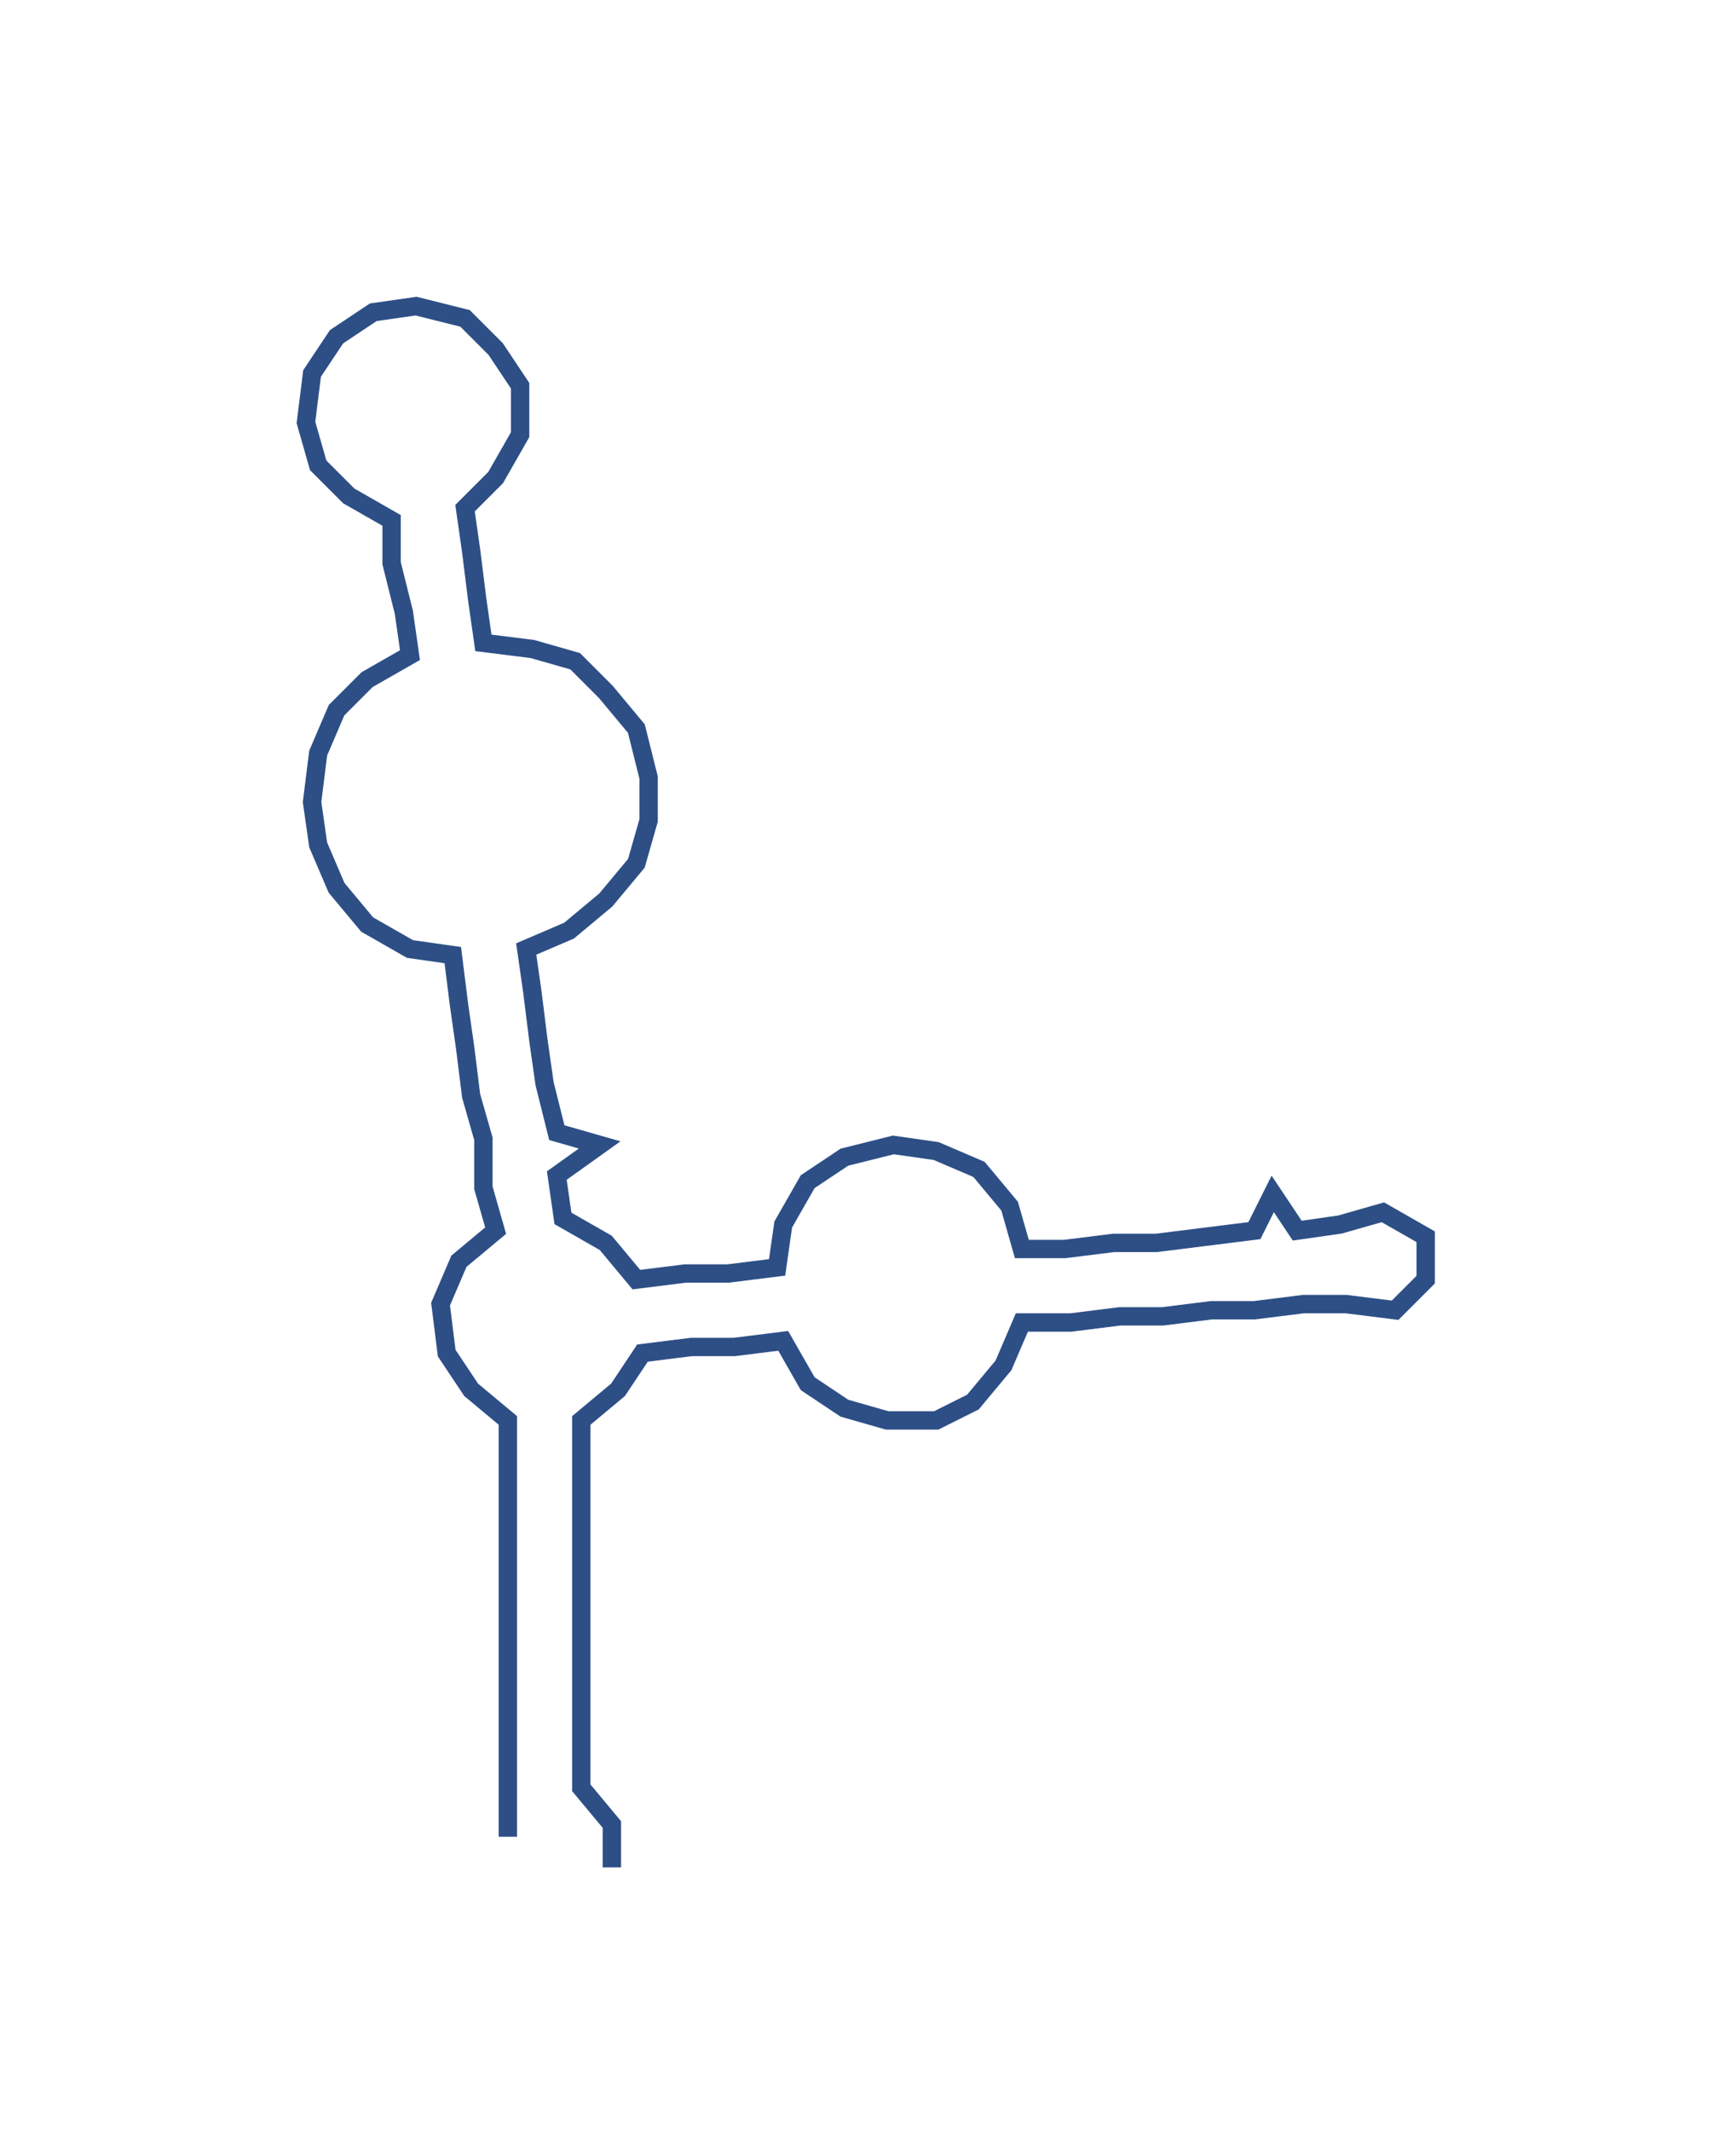 <ns0:svg xmlns:ns0="http://www.w3.org/2000/svg" width="244.552px" height="300px" viewBox="0 0 283.71 348.036"><ns0:path style="stroke:#2d4f86;stroke-width:3px;fill:none;" d="M83 300 L83 300 L83 292 L83 285 L83 277 L83 270 L83 262 L83 254 L83 247 L83 239 L83 232 L77 227 L73 221 L72 213 L75 206 L81 201 L79 194 L79 186 L77 179 L76 171 L75 164 L74 156 L67 155 L60 151 L55 145 L52 138 L51 131 L52 123 L55 116 L60 111 L67 107 L66 100 L64 92 L64 85 L57 81 L52 76 L50 69 L51 61 L55 55 L61 51 L68 50 L76 52 L81 57 L85 63 L85 71 L81 78 L76 83 L77 90 L78 98 L79 105 L87 106 L94 108 L99 113 L104 119 L106 127 L106 134 L104 141 L99 147 L93 152 L86 155 L87 162 L88 170 L89 177 L91 185 L98 187 L91 192 L92 199 L99 203 L104 209 L112 208 L119 208 L127 207 L128 200 L132 193 L138 189 L146 187 L153 188 L160 191 L165 197 L167 204 L174 204 L182 203 L189 203 L197 202 L205 201 L208 195 L212 201 L219 200 L226 198 L233 202 L233 209 L228 214 L220 213 L213 213 L205 214 L198 214 L190 215 L183 215 L175 216 L167 216 L164 223 L159 229 L153 232 L145 232 L138 230 L132 226 L128 219 L120 220 L113 220 L105 221 L101 227 L95 232 L95 239 L95 247 L95 254 L95 262 L95 270 L95 277 L95 285 L95 292 L100 298 L100 305" /></ns0:svg>